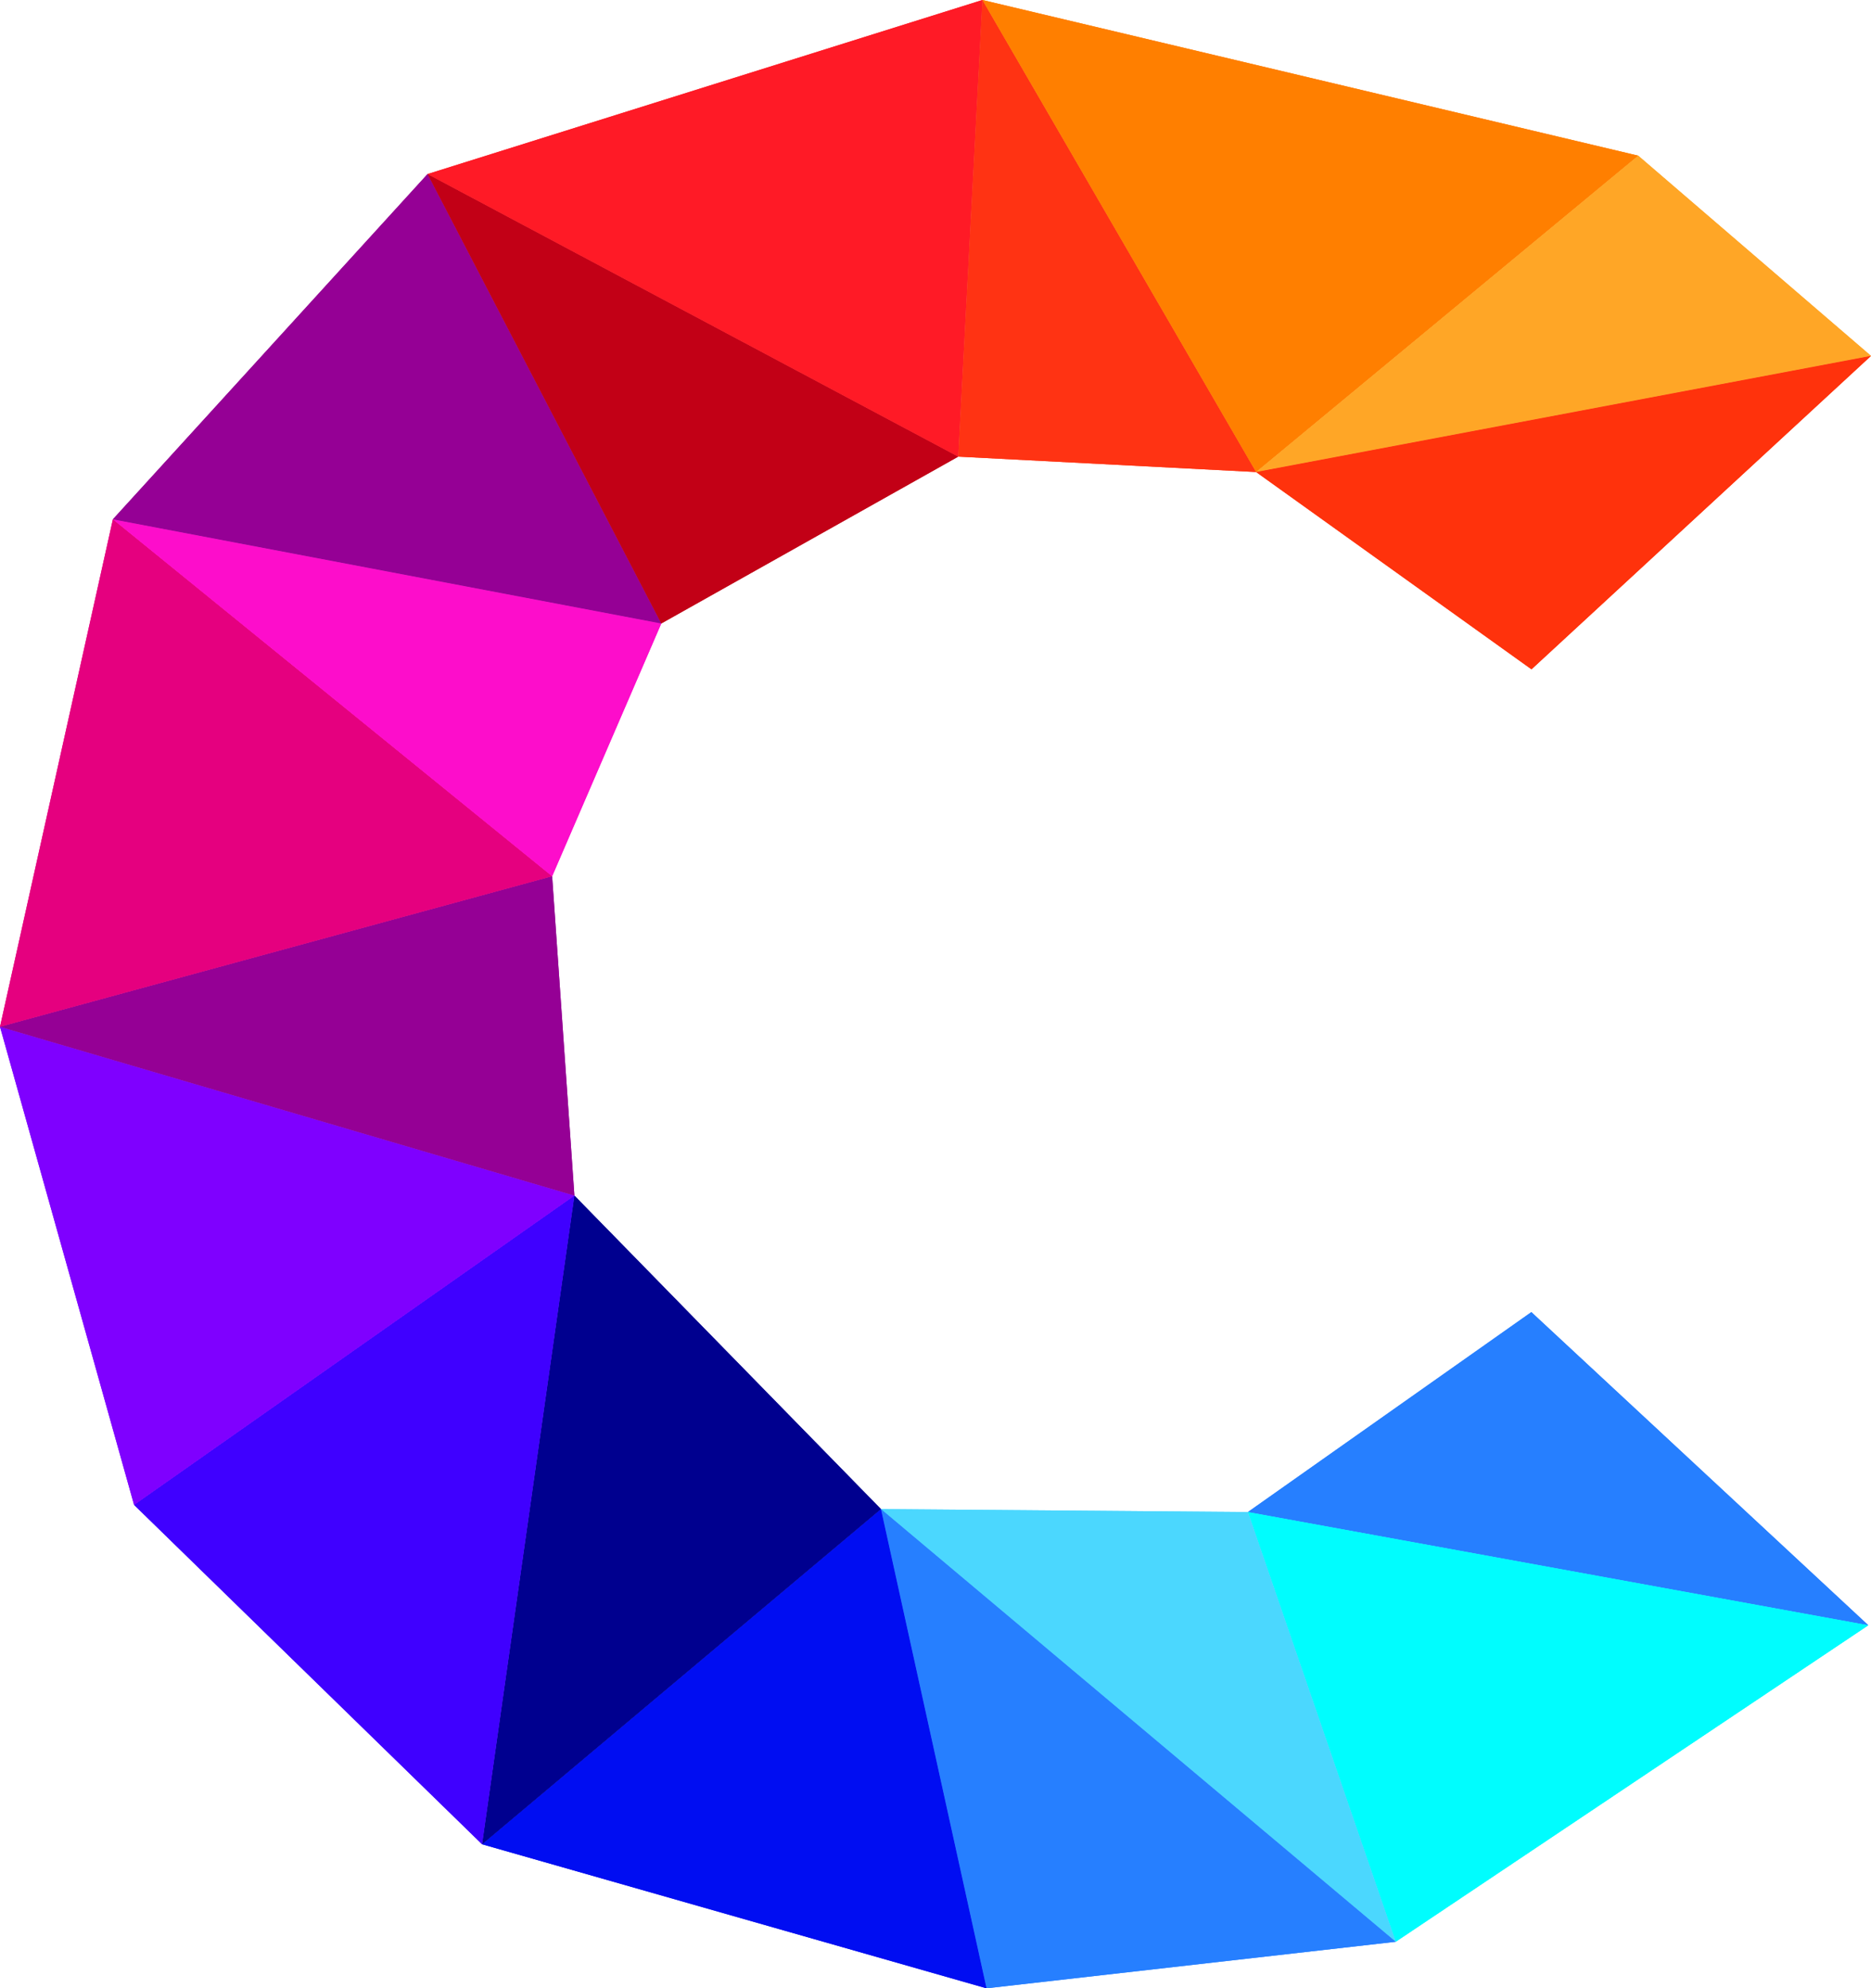 <?xml version="1.0" encoding="UTF-8" standalone="no"?>
<!-- Created with Inkscape (http://www.inkscape.org/) -->

<svg
   width="107.743mm"
   height="114.483mm"
   viewBox="0 0 107.743 114.483"
   version="1.1"
   id="svg1"
   xml:space="preserve"
   xmlns:inkscape="http://www.inkscape.org/namespaces/inkscape"
   xmlns:sodipodi="http://sodipodi.sourceforge.net/DTD/sodipodi-0.dtd"
   xmlns="http://www.w3.org/2000/svg"
   xmlns:svg="http://www.w3.org/2000/svg"><sodipodi:namedview
     id="namedview1"
     pagecolor="#505050"
     bordercolor="#eeeeee"
     borderopacity="1"
     inkscape:showpageshadow="0"
     inkscape:pageopacity="0"
     inkscape:pagecheckerboard="0"
     inkscape:deskcolor="#505050"
     inkscape:document-units="mm" /><defs
     id="defs1"><filter
       style="color-interpolation-filters:sRGB"
       inkscape:label="Colorize"
       id="filter160"
       x="0"
       y="0"
       width="1"
       height="1"><feComposite
         in2="SourceGraphic"
         operator="arithmetic"
         k1="0"
         k2="1"
         result="composite1"
         id="feComposite159"
         k3="0"
         k4="0" /><feColorMatrix
         in="composite1"
         values="1"
         type="saturate"
         result="colormatrix1"
         id="feColorMatrix159" /><feFlood
         flood-opacity="1"
         flood-color="rgb(158,67,0)"
         result="flood1"
         id="feFlood159" /><feBlend
         in="flood1"
         in2="colormatrix1"
         mode="multiply"
         result="blend1"
         id="feBlend159" /><feBlend
         in2="blend1"
         mode="screen"
         result="blend2"
         id="feBlend160" /><feColorMatrix
         in="blend2"
         values="1"
         type="saturate"
         result="colormatrix2"
         id="feColorMatrix160" /><feComposite
         in="colormatrix2"
         in2="SourceGraphic"
         operator="in"
         result="composite2"
         id="feComposite160" /></filter><filter
       style="color-interpolation-filters:sRGB"
       inkscape:label="Color Shift"
       id="filter223"
       x="0"
       y="0"
       width="1"
       height="1"><feColorMatrix
         type="hueRotate"
         values="301"
         result="color1"
         id="feColorMatrix222" /><feColorMatrix
         type="saturate"
         values="0.676"
         result="color2"
         id="feColorMatrix223" /></filter></defs><g
     inkscape:label="Layer 1"
     inkscape:groupmode="layer"
     id="layer1"
     transform="translate(-376.361,-30.278)"><g
       id="g51"
       transform="matrix(1,0,0,-1,9.249,262.773)"><g
         id="g88"
         transform="translate(311.386,46.374)"
         style="filter:url(#filter223)"><g
           id="g33"><path
             style="fill:#267fff;fill-opacity:1;stroke:none;stroke-width:0.265px;stroke-linecap:butt;stroke-linejoin:miter;stroke-opacity:1"
             d="m 143.91,110.571 19.404,-18.031 -35.726,6.52 z"
             id="path1" /><path
             style="fill:#00fdfe;fill-opacity:1;stroke:none;stroke-width:0.265px;stroke-linecap:butt;stroke-linejoin:miter;stroke-opacity:1"
             d="m 163.314,92.54 -27.214,-18.223 -8.512,24.743 z"
             id="path2" /><path
             style="fill:#4bd7fe;fill-opacity:1;stroke:none;stroke-width:0.265px;stroke-linecap:butt;stroke-linejoin:miter;stroke-opacity:1"
             d="m 136.1,74.317 -29.646,24.913 21.133,-0.171 z"
             id="path3" /><path
             style="fill:#267fff;fill-opacity:1;stroke:none;stroke-width:0.265px;stroke-linecap:butt;stroke-linejoin:miter;stroke-opacity:1"
             d="m 136.1,74.317 -23.567,-2.679 -6.079,27.593 z"
             id="path4" /><path
             style="fill:#000df2;fill-opacity:1;stroke:none;stroke-width:0.265px;stroke-linecap:butt;stroke-linejoin:miter;stroke-opacity:1"
             d="M 112.533,71.638 83.487,79.931 106.454,99.231 Z"
             id="path5" /><path
             style="fill:#00008f;fill-opacity:1;stroke:none;stroke-width:0.265px;stroke-linecap:butt;stroke-linejoin:miter;stroke-opacity:1"
             d="M 83.487,79.931 88.803,117.281 106.454,99.231 Z"
             id="path6" /><path
             style="fill:#3f00ff;fill-opacity:1;stroke:none;stroke-width:0.265px;stroke-linecap:butt;stroke-linejoin:miter;stroke-opacity:1"
             d="M 83.487,79.931 63.447,99.472 88.803,117.281 Z"
             id="path7" /><path
             style="fill:#7f00ff;fill-opacity:1;stroke:none;stroke-width:0.265px;stroke-linecap:butt;stroke-linejoin:miter;stroke-opacity:1"
             d="m 63.447,99.472 -7.72,27.528 33.076,-9.72 z"
             id="path8" /><path
             style="fill:#950095;fill-opacity:1;stroke:none;stroke-width:0.265px;stroke-linecap:butt;stroke-linejoin:miter;stroke-opacity:1"
             d="m 55.726,127.001 31.795,8.667 1.282,-18.387 z"
             id="path9" /><path
             style="fill:#e5007f;fill-opacity:1;stroke:none;stroke-width:0.265px;stroke-linecap:butt;stroke-linejoin:miter;stroke-opacity:1"
             d="m 55.726,127.001 6.501,29.219 25.294,-20.552 z"
             id="path10" /><path
             style="fill:#fd0dcb;fill-opacity:1;stroke:none;stroke-width:0.265px;stroke-linecap:butt;stroke-linejoin:miter;stroke-opacity:1"
             d="m 62.227,156.22 31.579,-5.998 -6.285,-14.555 z"
             id="path11" /><path
             style="fill:#950095;fill-opacity:1;stroke:none;stroke-width:0.265px;stroke-linecap:butt;stroke-linejoin:miter;stroke-opacity:1"
             d="m 62.227,156.22 18.12,19.879 13.459,-25.877 z"
             id="path12" /><path
             style="fill:#c20016;fill-opacity:1;stroke:none;stroke-width:0.265px;stroke-linecap:butt;stroke-linejoin:miter;stroke-opacity:1"
             d="m 93.806,150.222 17.1,9.607 -30.559,16.27 z"
             id="path13" /><path
             style="fill:#ff1a26;fill-opacity:1;stroke:none;stroke-width:0.265px;stroke-linecap:butt;stroke-linejoin:miter;stroke-opacity:1"
             d="m 80.347,176.099 31.953,10.022 -1.394,-26.292 z"
             id="path14" /><path
             style="fill:#ff3313;fill-opacity:1;stroke:none;stroke-width:0.265px;stroke-linecap:butt;stroke-linejoin:miter;stroke-opacity:1"
             d="m 112.3,186.121 15.76,-27.179 -17.153,0.887 z"
             id="path15" /><path
             style="fill:#ff7f00;fill-opacity:1;stroke:none;stroke-width:0.265px;stroke-linecap:butt;stroke-linejoin:miter;stroke-opacity:1"
             d="m 112.3,186.121 37.764,-8.964 -22.004,-18.215 z"
             id="path16" /><path
             style="fill:#ffa626;fill-opacity:1;stroke:none;stroke-width:0.265px;stroke-linecap:butt;stroke-linejoin:miter;stroke-opacity:1"
             d="m 128.06,158.942 35.409,6.687 -13.405,11.528 z"
             id="path17" /><path
             style="fill:#ff320c;fill-opacity:1;stroke:none;stroke-width:0.265px;stroke-linecap:butt;stroke-linejoin:miter;stroke-opacity:1"
             d="m 128.06,158.942 15.858,-11.359 19.552,18.046 z"
             id="path18" /></g><path
           style="fill:#267fff;fill-opacity:1;stroke:none;stroke-width:0.265px;stroke-linecap:butt;stroke-linejoin:miter;stroke-opacity:1"
           d="m 143.91,110.571 19.404,-18.031 -35.726,6.52 z"
           id="path33" /><path
           style="fill:#00fdfe;fill-opacity:1;stroke:none;stroke-width:0.265px;stroke-linecap:butt;stroke-linejoin:miter;stroke-opacity:1"
           d="m 163.314,92.54 -27.214,-18.223 -8.512,24.743 z"
           id="path34" /><path
           style="fill:#4bd7fe;fill-opacity:1;stroke:none;stroke-width:0.265px;stroke-linecap:butt;stroke-linejoin:miter;stroke-opacity:1"
           d="m 136.1,74.317 -29.646,24.913 21.133,-0.171 z"
           id="path35" /><path
           style="fill:#267fff;fill-opacity:1;stroke:none;stroke-width:0.265px;stroke-linecap:butt;stroke-linejoin:miter;stroke-opacity:1"
           d="m 136.1,74.317 -23.567,-2.679 -6.079,27.593 z"
           id="path36" /><path
           style="fill:#000df2;fill-opacity:1;stroke:none;stroke-width:0.265px;stroke-linecap:butt;stroke-linejoin:miter;stroke-opacity:1"
           d="M 112.533,71.638 83.487,79.931 106.454,99.231 Z"
           id="path37" /><path
           style="fill:#00008f;fill-opacity:1;stroke:none;stroke-width:0.265px;stroke-linecap:butt;stroke-linejoin:miter;stroke-opacity:1"
           d="M 83.487,79.931 88.803,117.281 106.454,99.231 Z"
           id="path38" /><path
           style="fill:#3f00ff;fill-opacity:1;stroke:none;stroke-width:0.265px;stroke-linecap:butt;stroke-linejoin:miter;stroke-opacity:1"
           d="M 83.487,79.931 63.447,99.472 88.803,117.281 Z"
           id="path39" /><path
           style="fill:#7f00ff;fill-opacity:1;stroke:none;stroke-width:0.265px;stroke-linecap:butt;stroke-linejoin:miter;stroke-opacity:1"
           d="m 63.447,99.472 -7.72,27.528 33.076,-9.72 z"
           id="path40" /><path
           style="fill:#950095;fill-opacity:1;stroke:none;stroke-width:0.265px;stroke-linecap:butt;stroke-linejoin:miter;stroke-opacity:1"
           d="m 55.726,127.001 31.795,8.667 1.282,-18.387 z"
           id="path41" /><path
           style="fill:#e5007f;fill-opacity:1;stroke:none;stroke-width:0.265px;stroke-linecap:butt;stroke-linejoin:miter;stroke-opacity:1"
           d="m 55.726,127.001 6.501,29.219 25.294,-20.552 z"
           id="path42" /><path
           style="fill:#fd0dcb;fill-opacity:1;stroke:none;stroke-width:0.265px;stroke-linecap:butt;stroke-linejoin:miter;stroke-opacity:1"
           d="m 62.227,156.22 31.579,-5.998 -6.285,-14.555 z"
           id="path43" /><path
           style="fill:#950095;fill-opacity:1;stroke:none;stroke-width:0.265px;stroke-linecap:butt;stroke-linejoin:miter;stroke-opacity:1"
           d="m 62.227,156.22 18.12,19.879 13.459,-25.877 z"
           id="path44" /><path
           style="fill:#c20016;fill-opacity:1;stroke:none;stroke-width:0.265px;stroke-linecap:butt;stroke-linejoin:miter;stroke-opacity:1"
           d="m 93.806,150.222 17.1,9.607 -30.559,16.27 z"
           id="path45" /><path
           style="fill:#ff1a26;fill-opacity:1;stroke:none;stroke-width:0.265px;stroke-linecap:butt;stroke-linejoin:miter;stroke-opacity:1"
           d="m 80.347,176.099 31.953,10.022 -1.394,-26.292 z"
           id="path46" /><path
           style="fill:#ff3313;fill-opacity:1;stroke:none;stroke-width:0.265px;stroke-linecap:butt;stroke-linejoin:miter;stroke-opacity:1"
           d="m 112.3,186.121 15.76,-27.179 -17.153,0.887 z"
           id="path47" /><path
           style="fill:#ff7f00;fill-opacity:1;stroke:none;stroke-width:0.265px;stroke-linecap:butt;stroke-linejoin:miter;stroke-opacity:1"
           d="m 112.3,186.121 37.764,-8.964 -22.004,-18.215 z"
           id="path48" /><path
           style="fill:#ffa626;fill-opacity:1;stroke:none;stroke-width:0.265px;stroke-linecap:butt;stroke-linejoin:miter;stroke-opacity:1"
           d="m 128.06,158.942 35.409,6.687 -13.405,11.528 z"
           id="path49" /><path
           style="fill:#ff320c;fill-opacity:1;stroke:none;stroke-width:0.265px;stroke-linecap:butt;stroke-linejoin:miter;stroke-opacity:1"
           d="m 128.06,158.942 15.858,-11.359 19.552,18.046 z"
           id="path50" /></g><g
         id="g159"
         transform="translate(151.395,2.332)"
         style="filter:url(#filter160)"><g
           id="g141"><path
             style="fill:#267fff;fill-opacity:1;stroke:none;stroke-width:0.265px;stroke-linecap:butt;stroke-linejoin:miter;stroke-opacity:1"
             d="m 143.91,110.571 19.404,-18.031 -35.726,6.52 z"
             id="path124" /><path
             style="fill:#00fdfe;fill-opacity:1;stroke:none;stroke-width:0.265px;stroke-linecap:butt;stroke-linejoin:miter;stroke-opacity:1"
             d="m 163.314,92.54 -27.214,-18.223 -8.512,24.743 z"
             id="path125" /><path
             style="fill:#4bd7fe;fill-opacity:1;stroke:none;stroke-width:0.265px;stroke-linecap:butt;stroke-linejoin:miter;stroke-opacity:1"
             d="m 136.1,74.317 -29.646,24.913 21.133,-0.171 z"
             id="path126" /><path
             style="fill:#267fff;fill-opacity:1;stroke:none;stroke-width:0.265px;stroke-linecap:butt;stroke-linejoin:miter;stroke-opacity:1"
             d="m 136.1,74.317 -23.567,-2.679 -6.079,27.593 z"
             id="path127" /><path
             style="fill:#000df2;fill-opacity:1;stroke:none;stroke-width:0.265px;stroke-linecap:butt;stroke-linejoin:miter;stroke-opacity:1"
             d="M 112.533,71.638 83.487,79.931 106.454,99.231 Z"
             id="path128" /><path
             style="fill:#00008f;fill-opacity:1;stroke:none;stroke-width:0.265px;stroke-linecap:butt;stroke-linejoin:miter;stroke-opacity:1"
             d="M 83.487,79.931 88.803,117.281 106.454,99.231 Z"
             id="path129" /><path
             style="fill:#3f00ff;fill-opacity:1;stroke:none;stroke-width:0.265px;stroke-linecap:butt;stroke-linejoin:miter;stroke-opacity:1"
             d="M 83.487,79.931 63.447,99.472 88.803,117.281 Z"
             id="path130" /><path
             style="fill:#7f00ff;fill-opacity:1;stroke:none;stroke-width:0.265px;stroke-linecap:butt;stroke-linejoin:miter;stroke-opacity:1"
             d="m 63.447,99.472 -7.72,27.528 33.076,-9.72 z"
             id="path131" /><path
             style="fill:#950095;fill-opacity:1;stroke:none;stroke-width:0.265px;stroke-linecap:butt;stroke-linejoin:miter;stroke-opacity:1"
             d="m 55.726,127.001 31.795,8.667 1.282,-18.387 z"
             id="path132" /><path
             style="fill:#e5007f;fill-opacity:1;stroke:none;stroke-width:0.265px;stroke-linecap:butt;stroke-linejoin:miter;stroke-opacity:1"
             d="m 55.726,127.001 6.501,29.219 25.294,-20.552 z"
             id="path133" /><path
             style="fill:#fd0dcb;fill-opacity:1;stroke:none;stroke-width:0.265px;stroke-linecap:butt;stroke-linejoin:miter;stroke-opacity:1"
             d="m 62.227,156.22 31.579,-5.998 -6.285,-14.555 z"
             id="path134" /><path
             style="fill:#950095;fill-opacity:1;stroke:none;stroke-width:0.265px;stroke-linecap:butt;stroke-linejoin:miter;stroke-opacity:1"
             d="m 62.227,156.22 18.12,19.879 13.459,-25.877 z"
             id="path135" /><path
             style="fill:#c20016;fill-opacity:1;stroke:none;stroke-width:0.265px;stroke-linecap:butt;stroke-linejoin:miter;stroke-opacity:1"
             d="m 93.806,150.222 17.1,9.607 -30.559,16.27 z"
             id="path136" /><path
             style="fill:#ff1a26;fill-opacity:1;stroke:none;stroke-width:0.265px;stroke-linecap:butt;stroke-linejoin:miter;stroke-opacity:1"
             d="m 80.347,176.099 31.953,10.022 -1.394,-26.292 z"
             id="path137" /><path
             style="fill:#ff3313;fill-opacity:1;stroke:none;stroke-width:0.265px;stroke-linecap:butt;stroke-linejoin:miter;stroke-opacity:1"
             d="m 112.3,186.121 15.76,-27.179 -17.153,0.887 z"
             id="path138" /><path
             style="fill:#ff7f00;fill-opacity:1;stroke:none;stroke-width:0.265px;stroke-linecap:butt;stroke-linejoin:miter;stroke-opacity:1"
             d="m 112.3,186.121 37.764,-8.964 -22.004,-18.215 z"
             id="path139" /><path
             style="fill:#ffa626;fill-opacity:1;stroke:none;stroke-width:0.265px;stroke-linecap:butt;stroke-linejoin:miter;stroke-opacity:1"
             d="m 128.06,158.942 35.409,6.687 -13.405,11.528 z"
             id="path140" /><path
             style="fill:#ff320c;fill-opacity:1;stroke:none;stroke-width:0.265px;stroke-linecap:butt;stroke-linejoin:miter;stroke-opacity:1"
             d="m 128.06,158.942 15.858,-11.359 19.552,18.046 z"
             id="path141" /></g><path
           style="fill:#267fff;fill-opacity:1;stroke:none;stroke-width:0.265px;stroke-linecap:butt;stroke-linejoin:miter;stroke-opacity:1"
           d="m 143.91,110.571 19.404,-18.031 -35.726,6.52 z"
           id="path142" /><path
           style="fill:#00fdfe;fill-opacity:1;stroke:none;stroke-width:0.265px;stroke-linecap:butt;stroke-linejoin:miter;stroke-opacity:1"
           d="m 163.314,92.54 -27.214,-18.223 -8.512,24.743 z"
           id="path143" /><path
           style="fill:#4bd7fe;fill-opacity:1;stroke:none;stroke-width:0.265px;stroke-linecap:butt;stroke-linejoin:miter;stroke-opacity:1"
           d="m 136.1,74.317 -29.646,24.913 21.133,-0.171 z"
           id="path144" /><path
           style="fill:#267fff;fill-opacity:1;stroke:none;stroke-width:0.265px;stroke-linecap:butt;stroke-linejoin:miter;stroke-opacity:1"
           d="m 136.1,74.317 -23.567,-2.679 -6.079,27.593 z"
           id="path145" /><path
           style="fill:#000df2;fill-opacity:1;stroke:none;stroke-width:0.265px;stroke-linecap:butt;stroke-linejoin:miter;stroke-opacity:1"
           d="M 112.533,71.638 83.487,79.931 106.454,99.231 Z"
           id="path146" /><path
           style="fill:#00008f;fill-opacity:1;stroke:none;stroke-width:0.265px;stroke-linecap:butt;stroke-linejoin:miter;stroke-opacity:1"
           d="M 83.487,79.931 88.803,117.281 106.454,99.231 Z"
           id="path147" /><path
           style="fill:#3f00ff;fill-opacity:1;stroke:none;stroke-width:0.265px;stroke-linecap:butt;stroke-linejoin:miter;stroke-opacity:1"
           d="M 83.487,79.931 63.447,99.472 88.803,117.281 Z"
           id="path148" /><path
           style="fill:#7f00ff;fill-opacity:1;stroke:none;stroke-width:0.265px;stroke-linecap:butt;stroke-linejoin:miter;stroke-opacity:1"
           d="m 63.447,99.472 -7.72,27.528 33.076,-9.72 z"
           id="path149" /><path
           style="fill:#950095;fill-opacity:1;stroke:none;stroke-width:0.265px;stroke-linecap:butt;stroke-linejoin:miter;stroke-opacity:1"
           d="m 55.726,127.001 31.795,8.667 1.282,-18.387 z"
           id="path150" /><path
           style="fill:#e5007f;fill-opacity:1;stroke:none;stroke-width:0.265px;stroke-linecap:butt;stroke-linejoin:miter;stroke-opacity:1"
           d="m 55.726,127.001 6.501,29.219 25.294,-20.552 z"
           id="path151" /><path
           style="fill:#fd0dcb;fill-opacity:1;stroke:none;stroke-width:0.265px;stroke-linecap:butt;stroke-linejoin:miter;stroke-opacity:1"
           d="m 62.227,156.22 31.579,-5.998 -6.285,-14.555 z"
           id="path152" /><path
           style="fill:#950095;fill-opacity:1;stroke:none;stroke-width:0.265px;stroke-linecap:butt;stroke-linejoin:miter;stroke-opacity:1"
           d="m 62.227,156.22 18.12,19.879 13.459,-25.877 z"
           id="path153" /><path
           style="fill:#c20016;fill-opacity:1;stroke:none;stroke-width:0.265px;stroke-linecap:butt;stroke-linejoin:miter;stroke-opacity:1"
           d="m 93.806,150.222 17.1,9.607 -30.559,16.27 z"
           id="path154" /><path
           style="fill:#ff1a26;fill-opacity:1;stroke:none;stroke-width:0.265px;stroke-linecap:butt;stroke-linejoin:miter;stroke-opacity:1"
           d="m 80.347,176.099 31.953,10.022 -1.394,-26.292 z"
           id="path155" /><path
           style="fill:#ff3313;fill-opacity:1;stroke:none;stroke-width:0.265px;stroke-linecap:butt;stroke-linejoin:miter;stroke-opacity:1"
           d="m 112.3,186.121 15.76,-27.179 -17.153,0.887 z"
           id="path156" /><path
           style="fill:#ff7f00;fill-opacity:1;stroke:none;stroke-width:0.265px;stroke-linecap:butt;stroke-linejoin:miter;stroke-opacity:1"
           d="m 112.3,186.121 37.764,-8.964 -22.004,-18.215 z"
           id="path157" /><path
           style="fill:#ffa626;fill-opacity:1;stroke:none;stroke-width:0.265px;stroke-linecap:butt;stroke-linejoin:miter;stroke-opacity:1"
           d="m 128.06,158.942 35.409,6.687 -13.405,11.528 z"
           id="path158" /><path
           style="fill:#ff320c;fill-opacity:1;stroke:none;stroke-width:0.265px;stroke-linecap:butt;stroke-linejoin:miter;stroke-opacity:1"
           d="m 128.06,158.942 15.858,-11.359 19.552,18.046 z"
           id="path159" /></g><g
         id="g195"
         transform="translate(176.016,180.824)"><g
           id="g177"><path
             style="fill:#267fff;fill-opacity:1;stroke:none;stroke-width:0.265px;stroke-linecap:butt;stroke-linejoin:miter;stroke-opacity:1"
             d="m 143.91,110.571 19.404,-18.031 -35.726,6.52 z"
             id="path160" /><path
             style="fill:#00fdfe;fill-opacity:1;stroke:none;stroke-width:0.265px;stroke-linecap:butt;stroke-linejoin:miter;stroke-opacity:1"
             d="m 163.314,92.54 -27.214,-18.223 -8.512,24.743 z"
             id="path161" /><path
             style="fill:#4bd7fe;fill-opacity:1;stroke:none;stroke-width:0.265px;stroke-linecap:butt;stroke-linejoin:miter;stroke-opacity:1"
             d="m 136.1,74.317 -29.646,24.913 21.133,-0.171 z"
             id="path162" /><path
             style="fill:#267fff;fill-opacity:1;stroke:none;stroke-width:0.265px;stroke-linecap:butt;stroke-linejoin:miter;stroke-opacity:1"
             d="m 136.1,74.317 -23.567,-2.679 -6.079,27.593 z"
             id="path163" /><path
             style="fill:#000df2;fill-opacity:1;stroke:none;stroke-width:0.265px;stroke-linecap:butt;stroke-linejoin:miter;stroke-opacity:1"
             d="M 112.533,71.638 83.487,79.931 106.454,99.231 Z"
             id="path164" /><path
             style="fill:#00008f;fill-opacity:1;stroke:none;stroke-width:0.265px;stroke-linecap:butt;stroke-linejoin:miter;stroke-opacity:1"
             d="M 83.487,79.931 88.803,117.281 106.454,99.231 Z"
             id="path165" /><path
             style="fill:#3f00ff;fill-opacity:1;stroke:none;stroke-width:0.265px;stroke-linecap:butt;stroke-linejoin:miter;stroke-opacity:1"
             d="M 83.487,79.931 63.447,99.472 88.803,117.281 Z"
             id="path166" /><path
             style="fill:#7f00ff;fill-opacity:1;stroke:none;stroke-width:0.265px;stroke-linecap:butt;stroke-linejoin:miter;stroke-opacity:1"
             d="m 63.447,99.472 -7.72,27.528 33.076,-9.72 z"
             id="path167" /><path
             style="fill:#950095;fill-opacity:1;stroke:none;stroke-width:0.265px;stroke-linecap:butt;stroke-linejoin:miter;stroke-opacity:1"
             d="m 55.726,127.001 31.795,8.667 1.282,-18.387 z"
             id="path168" /><path
             style="fill:#e5007f;fill-opacity:1;stroke:none;stroke-width:0.265px;stroke-linecap:butt;stroke-linejoin:miter;stroke-opacity:1"
             d="m 55.726,127.001 6.501,29.219 25.294,-20.552 z"
             id="path169" /><path
             style="fill:#fd0dcb;fill-opacity:1;stroke:none;stroke-width:0.265px;stroke-linecap:butt;stroke-linejoin:miter;stroke-opacity:1"
             d="m 62.227,156.22 31.579,-5.998 -6.285,-14.555 z"
             id="path170" /><path
             style="fill:#950095;fill-opacity:1;stroke:none;stroke-width:0.265px;stroke-linecap:butt;stroke-linejoin:miter;stroke-opacity:1"
             d="m 62.227,156.22 18.12,19.879 13.459,-25.877 z"
             id="path171" /><path
             style="fill:#c20016;fill-opacity:1;stroke:none;stroke-width:0.265px;stroke-linecap:butt;stroke-linejoin:miter;stroke-opacity:1"
             d="m 93.806,150.222 17.1,9.607 -30.559,16.27 z"
             id="path172" /><path
             style="fill:#ff1a26;fill-opacity:1;stroke:none;stroke-width:0.265px;stroke-linecap:butt;stroke-linejoin:miter;stroke-opacity:1"
             d="m 80.347,176.099 31.953,10.022 -1.394,-26.292 z"
             id="path173" /><path
             style="fill:#ff3313;fill-opacity:1;stroke:none;stroke-width:0.265px;stroke-linecap:butt;stroke-linejoin:miter;stroke-opacity:1"
             d="m 112.3,186.121 15.76,-27.179 -17.153,0.887 z"
             id="path174" /><path
             style="fill:#ff7f00;fill-opacity:1;stroke:none;stroke-width:0.265px;stroke-linecap:butt;stroke-linejoin:miter;stroke-opacity:1"
             d="m 112.3,186.121 37.764,-8.964 -22.004,-18.215 z"
             id="path175" /><path
             style="fill:#ffa626;fill-opacity:1;stroke:none;stroke-width:0.265px;stroke-linecap:butt;stroke-linejoin:miter;stroke-opacity:1"
             d="m 128.06,158.942 35.409,6.687 -13.405,11.528 z"
             id="path176" /><path
             style="fill:#ff320c;fill-opacity:1;stroke:none;stroke-width:0.265px;stroke-linecap:butt;stroke-linejoin:miter;stroke-opacity:1"
             d="m 128.06,158.942 15.858,-11.359 19.552,18.046 z"
             id="path177" /></g><path
           style="fill:#267fff;fill-opacity:1;stroke:none;stroke-width:0.265px;stroke-linecap:butt;stroke-linejoin:miter;stroke-opacity:1"
           d="m 143.91,110.571 19.404,-18.031 -35.726,6.52 z"
           id="path178" /><path
           style="fill:#00fdfe;fill-opacity:1;stroke:none;stroke-width:0.265px;stroke-linecap:butt;stroke-linejoin:miter;stroke-opacity:1"
           d="m 163.314,92.54 -27.214,-18.223 -8.512,24.743 z"
           id="path179" /><path
           style="fill:#4bd7fe;fill-opacity:1;stroke:none;stroke-width:0.265px;stroke-linecap:butt;stroke-linejoin:miter;stroke-opacity:1"
           d="m 136.1,74.317 -29.646,24.913 21.133,-0.171 z"
           id="path180" /><path
           style="fill:#267fff;fill-opacity:1;stroke:none;stroke-width:0.265px;stroke-linecap:butt;stroke-linejoin:miter;stroke-opacity:1"
           d="m 136.1,74.317 -23.567,-2.679 -6.079,27.593 z"
           id="path181" /><path
           style="fill:#000df2;fill-opacity:1;stroke:none;stroke-width:0.265px;stroke-linecap:butt;stroke-linejoin:miter;stroke-opacity:1"
           d="M 112.533,71.638 83.487,79.931 106.454,99.231 Z"
           id="path182" /><path
           style="fill:#00008f;fill-opacity:1;stroke:none;stroke-width:0.265px;stroke-linecap:butt;stroke-linejoin:miter;stroke-opacity:1"
           d="M 83.487,79.931 88.803,117.281 106.454,99.231 Z"
           id="path183" /><path
           style="fill:#3f00ff;fill-opacity:1;stroke:none;stroke-width:0.265px;stroke-linecap:butt;stroke-linejoin:miter;stroke-opacity:1"
           d="M 83.487,79.931 63.447,99.472 88.803,117.281 Z"
           id="path184" /><path
           style="fill:#7f00ff;fill-opacity:1;stroke:none;stroke-width:0.265px;stroke-linecap:butt;stroke-linejoin:miter;stroke-opacity:1"
           d="m 63.447,99.472 -7.72,27.528 33.076,-9.72 z"
           id="path185" /><path
           style="fill:#950095;fill-opacity:1;stroke:none;stroke-width:0.265px;stroke-linecap:butt;stroke-linejoin:miter;stroke-opacity:1"
           d="m 55.726,127.001 31.795,8.667 1.282,-18.387 z"
           id="path186" /><path
           style="fill:#e5007f;fill-opacity:1;stroke:none;stroke-width:0.265px;stroke-linecap:butt;stroke-linejoin:miter;stroke-opacity:1"
           d="m 55.726,127.001 6.501,29.219 25.294,-20.552 z"
           id="path187" /><path
           style="fill:#fd0dcb;fill-opacity:1;stroke:none;stroke-width:0.265px;stroke-linecap:butt;stroke-linejoin:miter;stroke-opacity:1"
           d="m 62.227,156.22 31.579,-5.998 -6.285,-14.555 z"
           id="path188" /><path
           style="fill:#950095;fill-opacity:1;stroke:none;stroke-width:0.265px;stroke-linecap:butt;stroke-linejoin:miter;stroke-opacity:1"
           d="m 62.227,156.22 18.12,19.879 13.459,-25.877 z"
           id="path189" /><path
           style="fill:#c20016;fill-opacity:1;stroke:none;stroke-width:0.265px;stroke-linecap:butt;stroke-linejoin:miter;stroke-opacity:1"
           d="m 93.806,150.222 17.1,9.607 -30.559,16.27 z"
           id="path190" /><path
           style="fill:#ff1a26;fill-opacity:1;stroke:none;stroke-width:0.265px;stroke-linecap:butt;stroke-linejoin:miter;stroke-opacity:1"
           d="m 80.347,176.099 31.953,10.022 -1.394,-26.292 z"
           id="path191" /><path
           style="fill:#ff3313;fill-opacity:1;stroke:none;stroke-width:0.265px;stroke-linecap:butt;stroke-linejoin:miter;stroke-opacity:1"
           d="m 112.3,186.121 15.76,-27.179 -17.153,0.887 z"
           id="path192" /><path
           style="fill:#ff7f00;fill-opacity:1;stroke:none;stroke-width:0.265px;stroke-linecap:butt;stroke-linejoin:miter;stroke-opacity:1"
           d="m 112.3,186.121 37.764,-8.964 -22.004,-18.215 z"
           id="path193" /><path
           style="fill:#ffa626;fill-opacity:1;stroke:none;stroke-width:0.265px;stroke-linecap:butt;stroke-linejoin:miter;stroke-opacity:1"
           d="m 128.06,158.942 35.409,6.687 -13.405,11.528 z"
           id="path194" /><path
           style="fill:#ff320c;fill-opacity:1;stroke:none;stroke-width:0.265px;stroke-linecap:butt;stroke-linejoin:miter;stroke-opacity:1"
           d="m 128.06,158.942 15.858,-11.359 19.552,18.046 z"
           id="path195" /></g><g
         id="g258"
         transform="translate(-16.586,10.035)"><g
           id="g240"><path
             style="fill:#267fff;fill-opacity:1;stroke:none;stroke-width:0.265px;stroke-linecap:butt;stroke-linejoin:miter;stroke-opacity:1"
             d="m 143.91,110.571 19.404,-18.031 -35.726,6.52 z"
             id="path223" /><path
             style="fill:#00fdfe;fill-opacity:1;stroke:none;stroke-width:0.265px;stroke-linecap:butt;stroke-linejoin:miter;stroke-opacity:1"
             d="m 163.314,92.54 -27.214,-18.223 -8.512,24.743 z"
             id="path224" /><path
             style="fill:#4bd7fe;fill-opacity:1;stroke:none;stroke-width:0.265px;stroke-linecap:butt;stroke-linejoin:miter;stroke-opacity:1"
             d="m 136.1,74.317 -29.646,24.913 21.133,-0.171 z"
             id="path225" /><path
             style="fill:#267fff;fill-opacity:1;stroke:none;stroke-width:0.265px;stroke-linecap:butt;stroke-linejoin:miter;stroke-opacity:1"
             d="m 136.1,74.317 -23.567,-2.679 -6.079,27.593 z"
             id="path226" /><path
             style="fill:#000df2;fill-opacity:1;stroke:none;stroke-width:0.265px;stroke-linecap:butt;stroke-linejoin:miter;stroke-opacity:1"
             d="M 112.533,71.638 83.487,79.931 106.454,99.231 Z"
             id="path227" /><path
             style="fill:#00008f;fill-opacity:1;stroke:none;stroke-width:0.265px;stroke-linecap:butt;stroke-linejoin:miter;stroke-opacity:1"
             d="M 83.487,79.931 88.803,117.281 106.454,99.231 Z"
             id="path228" /><path
             style="fill:#3f00ff;fill-opacity:1;stroke:none;stroke-width:0.265px;stroke-linecap:butt;stroke-linejoin:miter;stroke-opacity:1"
             d="M 83.487,79.931 63.447,99.472 88.803,117.281 Z"
             id="path229" /><path
             style="fill:#7f00ff;fill-opacity:1;stroke:none;stroke-width:0.265px;stroke-linecap:butt;stroke-linejoin:miter;stroke-opacity:1"
             d="m 63.447,99.472 -7.72,27.528 33.076,-9.72 z"
             id="path230" /><path
             style="fill:#950095;fill-opacity:1;stroke:none;stroke-width:0.265px;stroke-linecap:butt;stroke-linejoin:miter;stroke-opacity:1"
             d="m 55.726,127.001 31.795,8.667 1.282,-18.387 z"
             id="path231" /><path
             style="fill:#e5007f;fill-opacity:1;stroke:none;stroke-width:0.265px;stroke-linecap:butt;stroke-linejoin:miter;stroke-opacity:1"
             d="m 55.726,127.001 6.501,29.219 25.294,-20.552 z"
             id="path232" /><path
             style="fill:#fd0dcb;fill-opacity:1;stroke:none;stroke-width:0.265px;stroke-linecap:butt;stroke-linejoin:miter;stroke-opacity:1"
             d="m 62.227,156.22 31.579,-5.998 -6.285,-14.555 z"
             id="path233" /><path
             style="fill:#950095;fill-opacity:1;stroke:none;stroke-width:0.265px;stroke-linecap:butt;stroke-linejoin:miter;stroke-opacity:1"
             d="m 62.227,156.22 18.12,19.879 13.459,-25.877 z"
             id="path234" /><path
             style="fill:#c20016;fill-opacity:1;stroke:none;stroke-width:0.265px;stroke-linecap:butt;stroke-linejoin:miter;stroke-opacity:1"
             d="m 93.806,150.222 17.1,9.607 -30.559,16.27 z"
             id="path235" /><path
             style="fill:#ff1a26;fill-opacity:1;stroke:none;stroke-width:0.265px;stroke-linecap:butt;stroke-linejoin:miter;stroke-opacity:1"
             d="m 80.347,176.099 31.953,10.022 -1.394,-26.292 z"
             id="path236" /><path
             style="fill:#ff3313;fill-opacity:1;stroke:none;stroke-width:0.265px;stroke-linecap:butt;stroke-linejoin:miter;stroke-opacity:1"
             d="m 112.3,186.121 15.76,-27.179 -17.153,0.887 z"
             id="path237" /><path
             style="fill:#ff7f00;fill-opacity:1;stroke:none;stroke-width:0.265px;stroke-linecap:butt;stroke-linejoin:miter;stroke-opacity:1"
             d="m 112.3,186.121 37.764,-8.964 -22.004,-18.215 z"
             id="path238" /><path
             style="fill:#ffa626;fill-opacity:1;stroke:none;stroke-width:0.265px;stroke-linecap:butt;stroke-linejoin:miter;stroke-opacity:1"
             d="m 128.06,158.942 35.409,6.687 -13.405,11.528 z"
             id="path239" /><path
             style="fill:#ff320c;fill-opacity:1;stroke:none;stroke-width:0.265px;stroke-linecap:butt;stroke-linejoin:miter;stroke-opacity:1"
             d="m 128.06,158.942 15.858,-11.359 19.552,18.046 z"
             id="path240" /></g><path
           style="fill:#267fff;fill-opacity:1;stroke:none;stroke-width:0.265px;stroke-linecap:butt;stroke-linejoin:miter;stroke-opacity:1"
           d="m 143.91,110.571 19.404,-18.031 -35.726,6.52 z"
           id="path241" /><path
           style="fill:#00fdfe;fill-opacity:1;stroke:none;stroke-width:0.265px;stroke-linecap:butt;stroke-linejoin:miter;stroke-opacity:1"
           d="m 163.314,92.54 -27.214,-18.223 -8.512,24.743 z"
           id="path242" /><path
           style="fill:#4bd7fe;fill-opacity:1;stroke:none;stroke-width:0.265px;stroke-linecap:butt;stroke-linejoin:miter;stroke-opacity:1"
           d="m 136.1,74.317 -29.646,24.913 21.133,-0.171 z"
           id="path243" /><path
           style="fill:#267fff;fill-opacity:1;stroke:none;stroke-width:0.265px;stroke-linecap:butt;stroke-linejoin:miter;stroke-opacity:1"
           d="m 136.1,74.317 -23.567,-2.679 -6.079,27.593 z"
           id="path244" /><path
           style="fill:#000df2;fill-opacity:1;stroke:none;stroke-width:0.265px;stroke-linecap:butt;stroke-linejoin:miter;stroke-opacity:1"
           d="M 112.533,71.638 83.487,79.931 106.454,99.231 Z"
           id="path245" /><path
           style="fill:#00008f;fill-opacity:1;stroke:none;stroke-width:0.265px;stroke-linecap:butt;stroke-linejoin:miter;stroke-opacity:1"
           d="M 83.487,79.931 88.803,117.281 106.454,99.231 Z"
           id="path246" /><path
           style="fill:#3f00ff;fill-opacity:1;stroke:none;stroke-width:0.265px;stroke-linecap:butt;stroke-linejoin:miter;stroke-opacity:1"
           d="M 83.487,79.931 63.447,99.472 88.803,117.281 Z"
           id="path247" /><path
           style="fill:#7f00ff;fill-opacity:1;stroke:none;stroke-width:0.265px;stroke-linecap:butt;stroke-linejoin:miter;stroke-opacity:1"
           d="m 63.447,99.472 -7.72,27.528 33.076,-9.72 z"
           id="path248" /><path
           style="fill:#950095;fill-opacity:1;stroke:none;stroke-width:0.265px;stroke-linecap:butt;stroke-linejoin:miter;stroke-opacity:1"
           d="m 55.726,127.001 31.795,8.667 1.282,-18.387 z"
           id="path249" /><path
           style="fill:#e5007f;fill-opacity:1;stroke:none;stroke-width:0.265px;stroke-linecap:butt;stroke-linejoin:miter;stroke-opacity:1"
           d="m 55.726,127.001 6.501,29.219 25.294,-20.552 z"
           id="path250" /><path
           style="fill:#fd0dcb;fill-opacity:1;stroke:none;stroke-width:0.265px;stroke-linecap:butt;stroke-linejoin:miter;stroke-opacity:1"
           d="m 62.227,156.22 31.579,-5.998 -6.285,-14.555 z"
           id="path251" /><path
           style="fill:#950095;fill-opacity:1;stroke:none;stroke-width:0.265px;stroke-linecap:butt;stroke-linejoin:miter;stroke-opacity:1"
           d="m 62.227,156.22 18.12,19.879 13.459,-25.877 z"
           id="path252" /><path
           style="fill:#c20016;fill-opacity:1;stroke:none;stroke-width:0.265px;stroke-linecap:butt;stroke-linejoin:miter;stroke-opacity:1"
           d="m 93.806,150.222 17.1,9.607 -30.559,16.27 z"
           id="path253" /><path
           style="fill:#ff1a26;fill-opacity:1;stroke:none;stroke-width:0.265px;stroke-linecap:butt;stroke-linejoin:miter;stroke-opacity:1"
           d="m 80.347,176.099 31.953,10.022 -1.394,-26.292 z"
           id="path254" /><path
           style="fill:#ff3313;fill-opacity:1;stroke:none;stroke-width:0.265px;stroke-linecap:butt;stroke-linejoin:miter;stroke-opacity:1"
           d="m 112.3,186.121 15.76,-27.179 -17.153,0.887 z"
           id="path255" /><path
           style="fill:#ff7f00;fill-opacity:1;stroke:none;stroke-width:0.265px;stroke-linecap:butt;stroke-linejoin:miter;stroke-opacity:1"
           d="m 112.3,186.121 37.764,-8.964 -22.004,-18.215 z"
           id="path256" /><path
           style="fill:#ffa626;fill-opacity:1;stroke:none;stroke-width:0.265px;stroke-linecap:butt;stroke-linejoin:miter;stroke-opacity:1"
           d="m 128.06,158.942 35.409,6.687 -13.405,11.528 z"
           id="path257" /><path
           style="fill:#ff320c;fill-opacity:1;stroke:none;stroke-width:0.265px;stroke-linecap:butt;stroke-linejoin:miter;stroke-opacity:1"
           d="m 128.06,158.942 15.858,-11.359 19.552,18.046 z"
           id="path258" /></g></g></g></svg>
